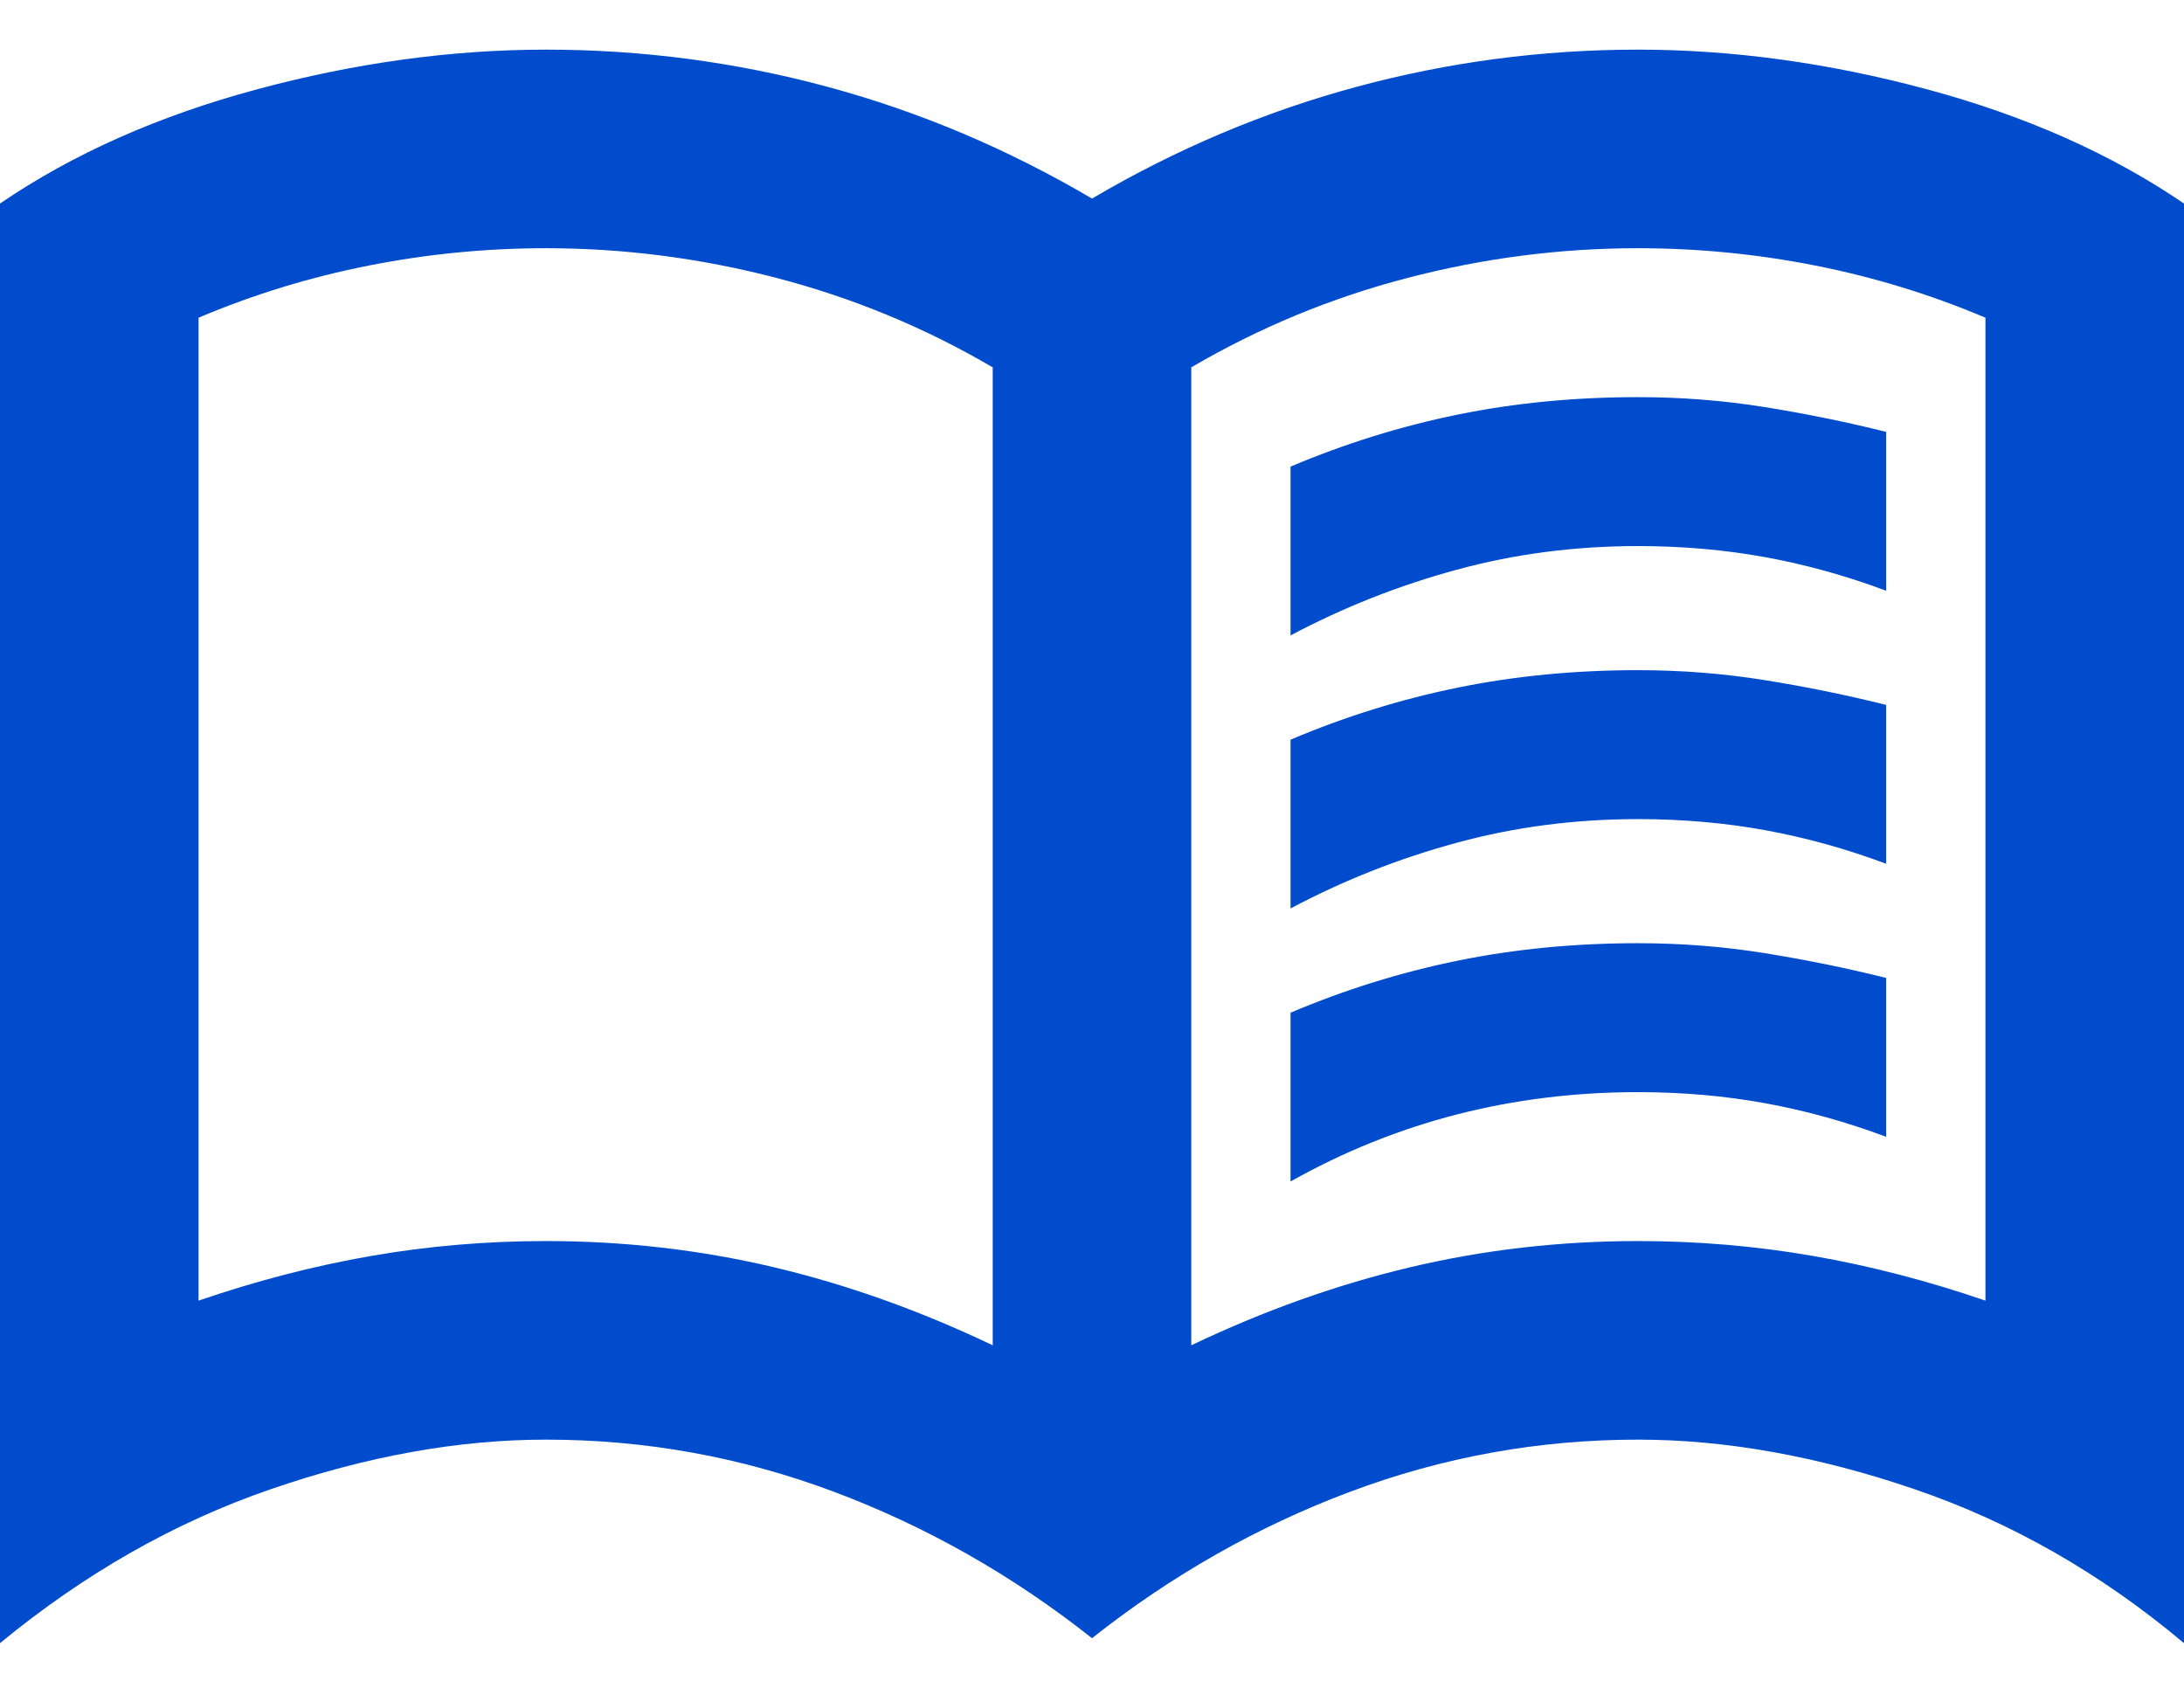 <svg width="22" height="17" viewBox="0 0 22 17" fill="none" xmlns="http://www.w3.org/2000/svg">
<path d="M13 6.4V4.7C13.55 4.467 14.113 4.292 14.688 4.175C15.263 4.058 15.867 4 16.5 4C16.933 4 17.358 4.033 17.775 4.1C18.192 4.167 18.6 4.25 19 4.35V5.95C18.6 5.8 18.196 5.688 17.788 5.613C17.379 5.538 16.95 5.5 16.5 5.5C15.867 5.5 15.258 5.579 14.675 5.738C14.092 5.896 13.533 6.117 13 6.4ZM13 11.9V10.2C13.55 9.967 14.113 9.792 14.688 9.675C15.263 9.558 15.867 9.5 16.5 9.5C16.933 9.5 17.358 9.533 17.775 9.6C18.192 9.667 18.6 9.75 19 9.85V11.45C18.6 11.3 18.196 11.188 17.788 11.113C17.379 11.038 16.95 11 16.5 11C15.867 11 15.258 11.075 14.675 11.225C14.092 11.375 13.533 11.6 13 11.9ZM13 9.15V7.45C13.55 7.217 14.113 7.042 14.688 6.925C15.263 6.808 15.867 6.75 16.5 6.75C16.933 6.75 17.358 6.783 17.775 6.85C18.192 6.917 18.6 7 19 7.1V8.7C18.6 8.55 18.196 8.438 17.788 8.363C17.379 8.288 16.95 8.25 16.5 8.25C15.867 8.25 15.258 8.329 14.675 8.488C14.092 8.646 13.533 8.867 13 9.15ZM5.5 12.5C6.283 12.5 7.046 12.587 7.788 12.762C8.529 12.937 9.267 13.2 10 13.55V3.7C9.317 3.3 8.592 3 7.825 2.8C7.058 2.6 6.283 2.5 5.5 2.5C4.9 2.5 4.304 2.558 3.713 2.675C3.121 2.792 2.55 2.967 2 3.2V13.1C2.583 12.9 3.163 12.75 3.738 12.65C4.313 12.55 4.9 12.5 5.5 12.5ZM12 13.55C12.733 13.2 13.471 12.937 14.213 12.762C14.954 12.587 15.717 12.5 16.5 12.5C17.1 12.5 17.688 12.55 18.263 12.65C18.838 12.75 19.417 12.9 20 13.1V3.2C19.45 2.967 18.879 2.792 18.288 2.675C17.696 2.558 17.1 2.5 16.5 2.5C15.717 2.5 14.942 2.6 14.175 2.8C13.408 3 12.683 3.3 12 3.7V13.55ZM11 16.5C10.2 15.867 9.333 15.375 8.4 15.025C7.467 14.675 6.5 14.5 5.5 14.5C4.617 14.5 3.692 14.667 2.725 15C1.758 15.333 0.85 15.85 0 16.55V2.05C0.733 1.55 1.596 1.167 2.588 0.9C3.579 0.633 4.55 0.5 5.5 0.5C6.467 0.5 7.413 0.625 8.338 0.875C9.263 1.125 10.15 1.5 11 2C11.85 1.5 12.738 1.125 13.663 0.875C14.588 0.625 15.533 0.5 16.5 0.5C17.45 0.5 18.421 0.633 19.413 0.9C20.404 1.167 21.267 1.55 22 2.05V16.55C21.167 15.85 20.263 15.333 19.288 15C18.313 14.667 17.383 14.5 16.5 14.5C15.5 14.5 14.533 14.675 13.6 15.025C12.667 15.375 11.8 15.867 11 16.5Z" fill="#004CCC"/>
</svg>
